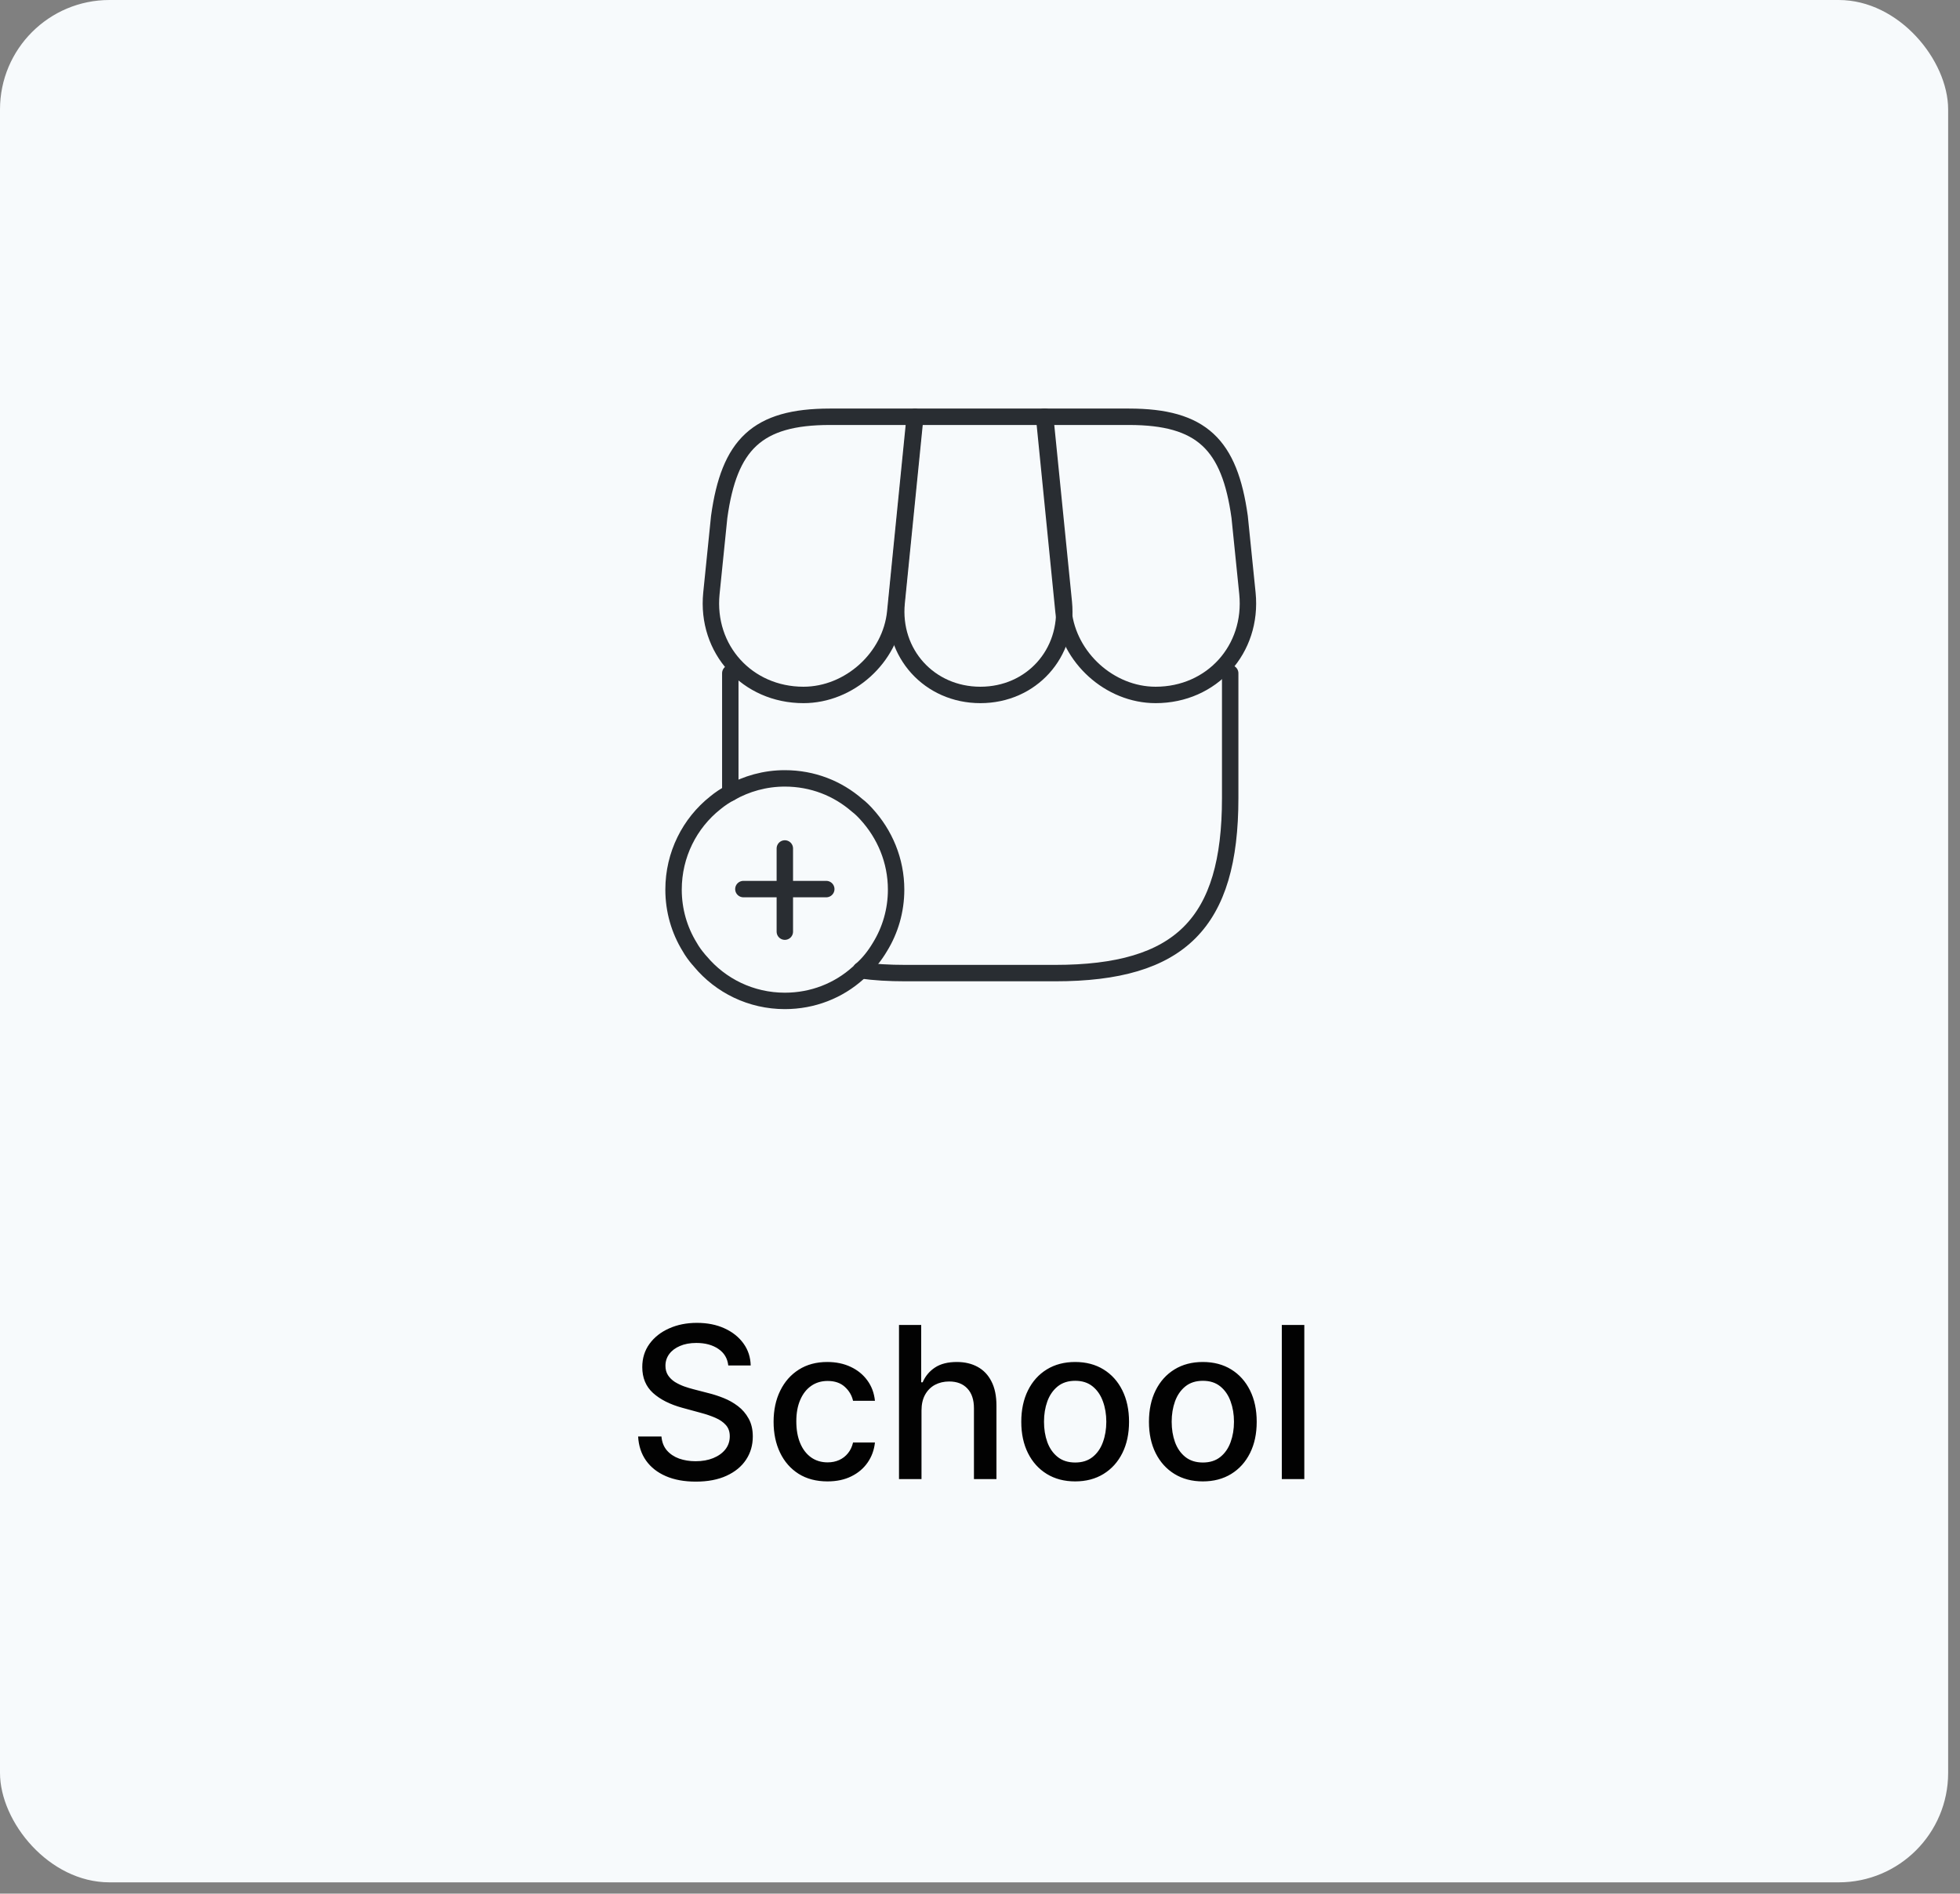 <svg width="148" height="143" viewBox="0 0 148 143" fill="none" xmlns="http://www.w3.org/2000/svg">
<rect x="0" y="0" width="148" height="143" fill="#808080" stroke="none"/>
<rect width="147.105" height="142.147" rx="8.264" fill="#F7FAFC"/>
<path d="M92.892 50.84V60.272C92.892 69.703 89.132 73.484 79.68 73.484H68.358C67.14 73.484 66.026 73.421 64.997 73.274" stroke="#292D32" stroke-width="1.24" stroke-linecap="round" stroke-linejoin="round"/>
<path d="M55.145 59.873V50.84" stroke="#292D32" stroke-width="1.24" stroke-linecap="round" stroke-linejoin="round"/>
<path d="M74.029 52.479C77.873 52.479 80.709 49.349 80.331 45.505L78.923 31.473H69.114L67.707 45.505C67.328 49.349 70.185 52.479 74.029 52.479Z" stroke="#292D32" stroke-width="1.24" stroke-linecap="round" stroke-linejoin="round"/>
<path d="M87.262 52.479C91.505 52.479 94.614 49.034 94.194 44.812L93.606 39.035C92.849 33.574 90.749 31.473 85.245 31.473H78.839L80.309 46.198C80.687 49.664 83.796 52.479 87.262 52.479Z" stroke="#292D32" stroke-width="1.24" stroke-linecap="round" stroke-linejoin="round"/>
<path d="M60.67 52.479C64.136 52.479 67.266 49.664 67.602 46.198L68.064 41.556L69.072 31.473H62.666C57.162 31.473 55.062 33.574 54.306 39.035L53.718 44.812C53.297 49.034 56.427 52.479 60.67 52.479Z" stroke="#292D32" stroke-width="1.24" stroke-linecap="round" stroke-linejoin="round"/>
<path d="M67.665 67.182C67.665 68.758 67.223 70.249 66.446 71.509C66.047 72.182 65.564 72.791 64.997 73.274C64.934 73.358 64.871 73.421 64.787 73.484C63.316 74.807 61.384 75.584 59.262 75.584C56.7 75.584 54.41 74.429 52.898 72.623C52.856 72.559 52.793 72.518 52.751 72.455C52.499 72.16 52.268 71.846 52.079 71.509C51.301 70.249 50.86 68.758 50.86 67.182C50.86 64.536 52.079 62.162 54.011 60.629C54.368 60.334 54.746 60.083 55.145 59.873C56.364 59.179 57.771 58.78 59.262 58.78C61.363 58.78 63.253 59.536 64.724 60.818C64.976 61.007 65.207 61.238 65.417 61.469C66.803 62.981 67.665 64.977 67.665 67.182Z" stroke="#292D32" stroke-width="1.24" stroke-miterlimit="10" stroke-linecap="round" stroke-linejoin="round"/>
<path d="M62.392 67.14H56.133" stroke="#292D32" stroke-width="1.24" stroke-miterlimit="10" stroke-linecap="round" stroke-linejoin="round"/>
<path d="M59.263 64.073V70.354" stroke="#292D32" stroke-width="1.24" stroke-miterlimit="10" stroke-linecap="round" stroke-linejoin="round"/>
<path d="M54.992 103.113C54.932 102.575 54.682 102.159 54.242 101.863C53.803 101.564 53.25 101.414 52.583 101.414C52.106 101.414 51.693 101.49 51.344 101.642C50.996 101.789 50.725 101.994 50.532 102.255C50.343 102.513 50.248 102.807 50.248 103.136C50.248 103.413 50.312 103.651 50.441 103.852C50.574 104.053 50.746 104.221 50.958 104.358C51.174 104.49 51.405 104.602 51.651 104.693C51.898 104.78 52.134 104.852 52.361 104.909L53.498 105.204C53.869 105.295 54.25 105.418 54.64 105.574C55.03 105.729 55.392 105.933 55.725 106.187C56.059 106.441 56.327 106.755 56.532 107.13C56.74 107.505 56.844 107.954 56.844 108.477C56.844 109.136 56.674 109.721 56.333 110.233C55.996 110.744 55.505 111.147 54.861 111.443C54.221 111.738 53.447 111.886 52.538 111.886C51.666 111.886 50.913 111.748 50.276 111.471C49.64 111.195 49.142 110.803 48.782 110.295C48.422 109.784 48.223 109.178 48.185 108.477H49.947C49.981 108.897 50.117 109.248 50.356 109.528C50.598 109.805 50.907 110.011 51.282 110.147C51.661 110.28 52.075 110.346 52.526 110.346C53.023 110.346 53.464 110.269 53.85 110.113C54.24 109.954 54.547 109.735 54.771 109.454C54.994 109.17 55.106 108.839 55.106 108.46C55.106 108.115 55.007 107.833 54.81 107.613C54.617 107.394 54.354 107.212 54.021 107.068C53.691 106.924 53.318 106.797 52.901 106.687L51.526 106.312C50.594 106.058 49.856 105.685 49.31 105.193C48.769 104.7 48.498 104.049 48.498 103.238C48.498 102.568 48.68 101.983 49.043 101.483C49.407 100.983 49.899 100.594 50.521 100.318C51.142 100.038 51.843 99.897 52.623 99.897C53.411 99.897 54.106 100.036 54.708 100.312C55.314 100.589 55.791 100.969 56.14 101.454C56.488 101.935 56.67 102.488 56.685 103.113H54.992ZM62.482 111.869C61.638 111.869 60.91 111.678 60.3 111.295C59.694 110.909 59.228 110.377 58.903 109.699C58.577 109.021 58.414 108.244 58.414 107.369C58.414 106.483 58.581 105.7 58.914 105.022C59.247 104.341 59.717 103.808 60.323 103.426C60.929 103.043 61.643 102.852 62.465 102.852C63.128 102.852 63.719 102.975 64.238 103.221C64.757 103.464 65.175 103.805 65.494 104.244C65.816 104.683 66.007 105.197 66.067 105.784H64.414C64.323 105.375 64.115 105.022 63.789 104.727C63.467 104.432 63.035 104.284 62.494 104.284C62.02 104.284 61.605 104.409 61.249 104.659C60.897 104.905 60.622 105.257 60.425 105.716C60.228 106.17 60.13 106.708 60.13 107.329C60.13 107.966 60.227 108.515 60.42 108.977C60.613 109.439 60.886 109.797 61.238 110.051C61.594 110.305 62.013 110.432 62.494 110.432C62.816 110.432 63.107 110.373 63.369 110.255C63.634 110.134 63.855 109.962 64.033 109.738C64.215 109.515 64.342 109.246 64.414 108.932H66.067C66.007 109.496 65.823 110 65.516 110.443C65.21 110.886 64.799 111.235 64.283 111.488C63.772 111.742 63.172 111.869 62.482 111.869ZM69.583 106.511V111.693H67.884V100.057H69.56V104.386H69.668C69.873 103.916 70.185 103.543 70.606 103.267C71.026 102.99 71.576 102.852 72.254 102.852C72.852 102.852 73.375 102.975 73.822 103.221C74.272 103.467 74.621 103.835 74.867 104.324C75.117 104.808 75.242 105.414 75.242 106.142V111.693H73.543V106.346C73.543 105.706 73.379 105.21 73.049 104.858C72.719 104.502 72.261 104.324 71.674 104.324C71.272 104.324 70.913 104.409 70.594 104.579C70.28 104.75 70.032 105 69.85 105.329C69.672 105.655 69.583 106.049 69.583 106.511ZM81.185 111.869C80.367 111.869 79.653 111.682 79.043 111.307C78.433 110.932 77.96 110.407 77.623 109.733C77.286 109.058 77.117 108.271 77.117 107.369C77.117 106.464 77.286 105.672 77.623 104.994C77.96 104.316 78.433 103.789 79.043 103.414C79.653 103.039 80.367 102.852 81.185 102.852C82.004 102.852 82.718 103.039 83.327 103.414C83.937 103.789 84.411 104.316 84.748 104.994C85.085 105.672 85.254 106.464 85.254 107.369C85.254 108.271 85.085 109.058 84.748 109.733C84.411 110.407 83.937 110.932 83.327 111.307C82.718 111.682 82.004 111.869 81.185 111.869ZM81.191 110.443C81.721 110.443 82.161 110.303 82.509 110.022C82.858 109.742 83.115 109.369 83.282 108.903C83.452 108.437 83.538 107.924 83.538 107.363C83.538 106.807 83.452 106.295 83.282 105.829C83.115 105.36 82.858 104.983 82.509 104.699C82.161 104.414 81.721 104.272 81.191 104.272C80.657 104.272 80.214 104.414 79.862 104.699C79.513 104.983 79.254 105.36 79.083 105.829C78.916 106.295 78.833 106.807 78.833 107.363C78.833 107.924 78.916 108.437 79.083 108.903C79.254 109.369 79.513 109.742 79.862 110.022C80.214 110.303 80.657 110.443 81.191 110.443ZM90.826 111.869C90.008 111.869 89.294 111.682 88.684 111.307C88.074 110.932 87.601 110.407 87.263 109.733C86.926 109.058 86.758 108.271 86.758 107.369C86.758 106.464 86.926 105.672 87.263 104.994C87.601 104.316 88.074 103.789 88.684 103.414C89.294 103.039 90.008 102.852 90.826 102.852C91.644 102.852 92.358 103.039 92.968 103.414C93.578 103.789 94.051 104.316 94.388 104.994C94.726 105.672 94.894 106.464 94.894 107.369C94.894 108.271 94.726 109.058 94.388 109.733C94.051 110.407 93.578 110.932 92.968 111.307C92.358 111.682 91.644 111.869 90.826 111.869ZM90.832 110.443C91.362 110.443 91.801 110.303 92.15 110.022C92.498 109.742 92.756 109.369 92.923 108.903C93.093 108.437 93.178 107.924 93.178 107.363C93.178 106.807 93.093 106.295 92.923 105.829C92.756 105.36 92.498 104.983 92.15 104.699C91.801 104.414 91.362 104.272 90.832 104.272C90.298 104.272 89.854 104.414 89.502 104.699C89.154 104.983 88.894 105.36 88.724 105.829C88.557 106.295 88.474 106.807 88.474 107.363C88.474 107.924 88.557 108.437 88.724 108.903C88.894 109.369 89.154 109.742 89.502 110.022C89.854 110.303 90.298 110.443 90.832 110.443ZM98.489 100.057V111.693H96.79V100.057H98.489Z" fill="#020202"/>
</svg>
